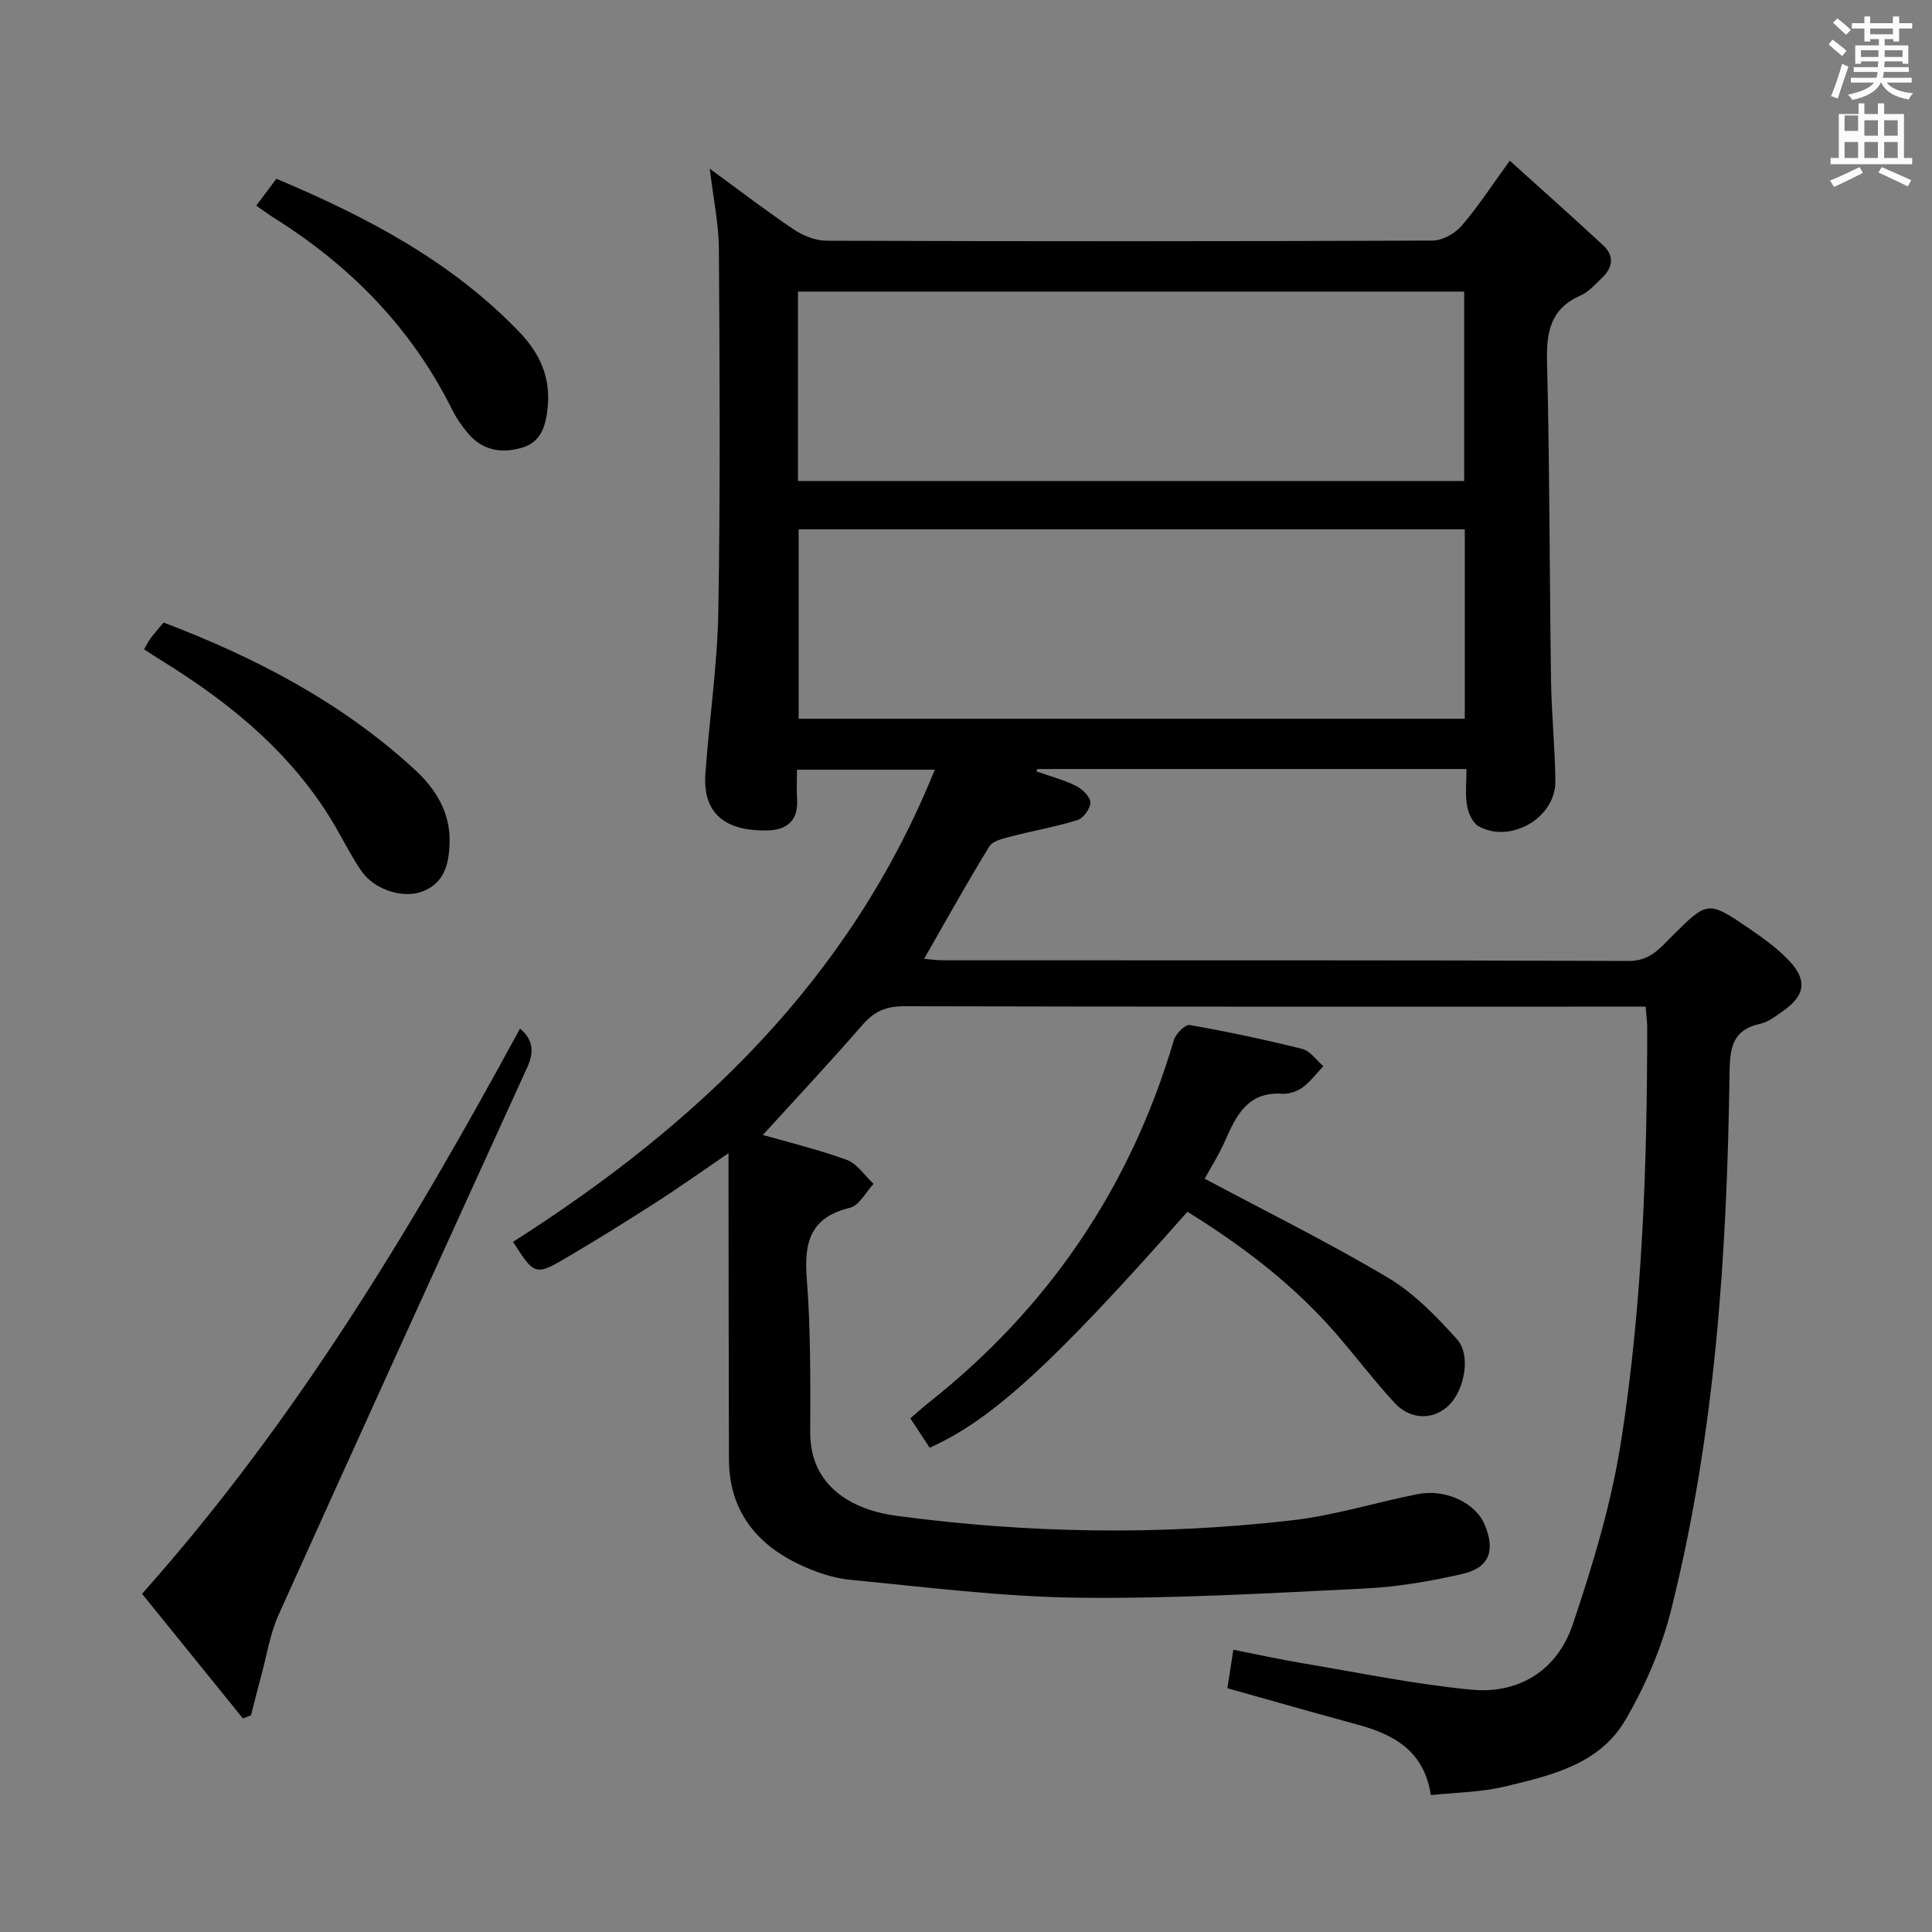 <svg enable-background="new 0 0 400 400" viewBox="0 0 400 400" xmlns="http://www.w3.org/2000/svg"><rect x="0" y="0" width="400" height="400" fill="#808080" stroke="none"/><path d="m378.6 9.2.8-1c.9.7 1.9 1.4 2.9 2.3l-.9 1.1c-1.1-.9-2-1.7-2.8-2.4zm.5 10.7c.9-2.1 1.6-4.3 2.3-6.7.4.2.8.4 1.3.6-.7 2.1-1.5 4.3-2.2 6.6zm.4-15.2.9-.9c1 .8 2 1.6 2.8 2.4l-1 1c-1-.9-1.9-1.8-2.7-2.5zm12.5-1.3h1.2v1.4h2.7v1.1h-2.7v2.7h-1.2v-.5h-1.8v1.3h4.9v3.8h-1.2v-.5h-3.7c0 .4-.1.9-.1 1.2h5.1v1h-5.2c0 .5-.1.9-.2 1.2h6v1h-5.2c1.1 1.3 2.9 2 5.5 2.2-.4.4-.7.8-.9 1.3-2.9-.5-4.8-1.6-5.7-3.5h-.1c-.8 1.7-2.7 2.9-5.9 3.6-.2-.4-.6-.8-.9-1.1 2.8-.6 4.6-1.4 5.4-2.5h-4.8v-1h5.3c.1-.3.2-.7.2-1.2h-4.9v-1h5c0-.4 0-.8.1-1.2h-3.6v.5h-1.2v-3.8h4.9v-1.3h-1.8v.5h-1.2v-2.7h-2.6v-1.1h2.6v-1.4h1.2v1.4h4.7v-1.4zm-6.7 8.4h3.6c0-.4 0-.9 0-1.4h-3.6zm1.9-4.7h4.7v-1.2h-4.7zm6.7 3.3h-3.7v1.4h3.7z" fill="#fafbfa"/><path d="m384.7 21.4h1.3v2.2h2.8v-2.2h1.3v2.2h4.1v9.1h1.7v1.3h-16.9v-1.3h1.7v-9.1h4.1v-2.2zm.3 13.2.7 1.2c-1.8.9-3.8 1.9-6 2.9-.2-.4-.5-.8-.8-1.3 2.4-1 4.4-2 6.1-2.8zm-3.1-7.5h2.8v-3.2h-2.8v4.2zm0 5.6h2.8v-3.3h-2.8zm4.1-4.6h2.8v-3.2h-2.8zm0 4.6h2.8v-3.3h-2.8zm3.6 1.9c2.1.9 4.1 1.8 6.1 2.7l-.7 1.3c-2.2-1.1-4.2-2-6.1-2.9zm3.3-9.7h-2.8v3.2h2.8zm-2.8 7.8h2.8v-3.3h-2.8z" fill="#fafbfa"/><g fill="#010000"><path d="m340.71 208.41c-1.94 0-3.74 0-5.53 0-49.33 0-98.66.04-147.99-.08-3.68-.01-6.17 1.04-8.58 3.81-6.85 7.88-14 15.51-20.67 22.84 4.79 1.38 11.19 2.92 17.35 5.15 2.17.79 3.73 3.27 5.57 4.98-1.61 1.71-2.97 4.48-4.89 4.95-8.15 1.97-9.53 7.05-8.94 14.58.83 10.6.74 21.29.72 31.94-.02 11.17 8.68 16.02 17.82 17.25 27.33 3.66 54.74 4.09 82.12.91 8.69-1.01 17.17-3.68 25.79-5.39 5.84-1.16 12.02 1.81 13.91 6.32 2.25 5.37.98 8.92-4.66 10.21-6.61 1.51-13.4 2.67-20.15 3-19.78.97-39.58 2.14-59.36 1.91-15.74-.19-31.47-2.19-47.18-3.71-3.56-.34-7.18-1.59-10.44-3.13-9.14-4.3-14.65-11.32-14.68-21.83-.06-19-.06-38-.09-57 0-1.8 0-3.6 0-6.37-5.37 3.66-10.01 6.98-14.81 10.06-6.01 3.87-12.08 7.65-18.23 11.28-7 4.13-7.06 4.04-11.57-2.98 38.02-24.22 69.66-54.07 87.32-97.75-10.11 0-18.97 0-28.53 0 0 2-.12 4.09.02 6.17.29 4.29-2.1 6.27-5.92 6.39-7.68.25-13.71-2.52-13.07-11.63.79-11.26 2.49-22.49 2.68-33.75.43-24.99.28-49.99.12-74.99-.03-5.24-1.16-10.47-1.89-16.62 6.2 4.53 11.69 8.75 17.43 12.6 1.92 1.29 4.48 2.3 6.75 2.31 41.83.14 83.66.14 125.49-.03 2.04-.01 4.61-1.47 5.99-3.07 3.35-3.86 6.14-8.19 9.97-13.47 6.72 6.07 13.12 11.74 19.38 17.56 2.23 2.07 1.99 4.48-.15 6.56-1.43 1.39-2.85 3.02-4.6 3.8-6.19 2.74-7.07 7.53-6.91 13.71.54 21.97.51 43.96.82 65.94.1 6.98.84 13.95.9 20.93.06 7.51-9.19 12.94-15.86 9.32-1.25-.68-2.17-2.75-2.43-4.31-.4-2.39-.11-4.89-.11-7.56-30.04 0-59.46 0-88.88 0-.05.17-.1.33-.15.5 2.73.96 5.57 1.7 8.15 2.97 1.32.65 2.95 2.21 3.01 3.42.05 1.23-1.43 3.29-2.65 3.67-4.54 1.42-9.27 2.22-13.88 3.43-1.57.41-3.7.89-4.41 2.05-4.59 7.49-8.85 15.17-13.48 23.25 1.17.1 2.52.31 3.87.31 47.33.02 94.66-.06 141.99.14 4.48.02 6.52-2.7 9.04-5.2 7.35-7.28 7.37-7.36 16.11-1.39 2.87 1.96 5.75 4.06 8.12 6.58 3.78 4.02 3.25 7.17-1.26 10.34-1.49 1.05-3.05 2.3-4.75 2.67-5.81 1.26-6.3 5.02-6.37 10.2-.51 37.45-2.94 74.75-12.11 111.23-1.99 7.92-5.37 15.76-9.51 22.81-5.39 9.17-15.55 11.46-25.12 13.73-4.78 1.13-9.81 1.17-15.09 1.73-1.43-9.3-7.83-12.62-15.45-14.68-8.79-2.37-17.54-4.89-26.68-7.45.35-2.27.72-4.67 1.23-7.97 4.83.95 9.57 2 14.36 2.8 11.61 1.94 23.18 4.35 34.87 5.47 9.97.96 17.87-4.09 21.04-13.5 4.16-12.35 7.99-25.02 10-37.86 4.45-28.47 5.41-57.27 5.42-86.07-.05-1.15-.2-2.28-.33-3.99zm-37.44-98.82c-46.33 0-92.18 0-137.92 0v39.22h137.92c0-13.08 0-25.99 0-39.22zm-138.06-10h137.93c0-13.25 0-26.26 0-39.22-46.21 0-91.97 0-137.93 0z"/><path d="m249.42 244.04c12.88 6.87 25.7 13.21 37.95 20.5 5.41 3.22 10.04 8.02 14.3 12.76 2.9 3.22 1.56 10.23-1.48 13.43-3.14 3.31-8.07 3.4-11.45-.27-4.16-4.52-7.9-9.44-11.92-14.1-8.87-10.3-19.54-18.39-30.98-25.48-27.69 31.36-40.53 43.14-53.37 48.85-1.22-1.86-2.47-3.77-3.99-6.08 1.29-1.11 2.47-2.19 3.72-3.18 24.9-19.67 41.86-44.68 50.84-75.14.38-1.3 2.35-3.27 3.26-3.11 7.83 1.37 15.62 3.02 23.33 4.95 1.64.41 2.91 2.33 4.35 3.56-1.41 1.5-2.66 3.22-4.29 4.41-1.14.83-2.83 1.4-4.22 1.31-7.07-.47-9.48 4.39-11.8 9.67-1.24 2.85-2.93 5.5-4.25 7.92z"/><path d="m107.66 212.96c2.84 2.37 2.9 4.97 1.49 8.05-17.23 37.78-34.45 75.55-51.51 113.41-1.73 3.85-2.38 8.18-3.5 12.3-.76 2.8-1.45 5.61-2.18 8.42-.55.22-1.11.43-1.66.65-6.92-8.55-13.85-17.1-20.89-25.81 31.73-35.61 55.82-75.69 78.25-117.02z"/><path d="m29.83 134.45c.51-.88.85-1.63 1.34-2.28.79-1.06 1.67-2.04 2.7-3.28 19.09 7.26 36.91 16.55 52 30.45 4.34 3.99 7.45 8.93 7.21 15.29-.16 4.39-1.11 8.3-5.8 10-3.92 1.43-9.77-.45-12.39-4.21-1.89-2.71-3.41-5.69-5.05-8.58-8.72-15.34-21.83-26.12-36.58-35.2-1.12-.69-2.2-1.41-3.43-2.19z"/><path d="m53.05 42.58c1.37-1.84 2.66-3.55 4.17-5.57 18.64 7.86 36.3 17.07 50.46 31.9 4.09 4.28 6.32 9.26 5.72 15.36-.36 3.69-1.26 7.15-5.12 8.35-4.18 1.31-8.29.77-11.35-2.86-1.27-1.51-2.44-3.18-3.32-4.95-8.38-16.85-21-29.73-36.82-39.66-1.25-.79-2.45-1.68-3.74-2.57z"/></g></svg>